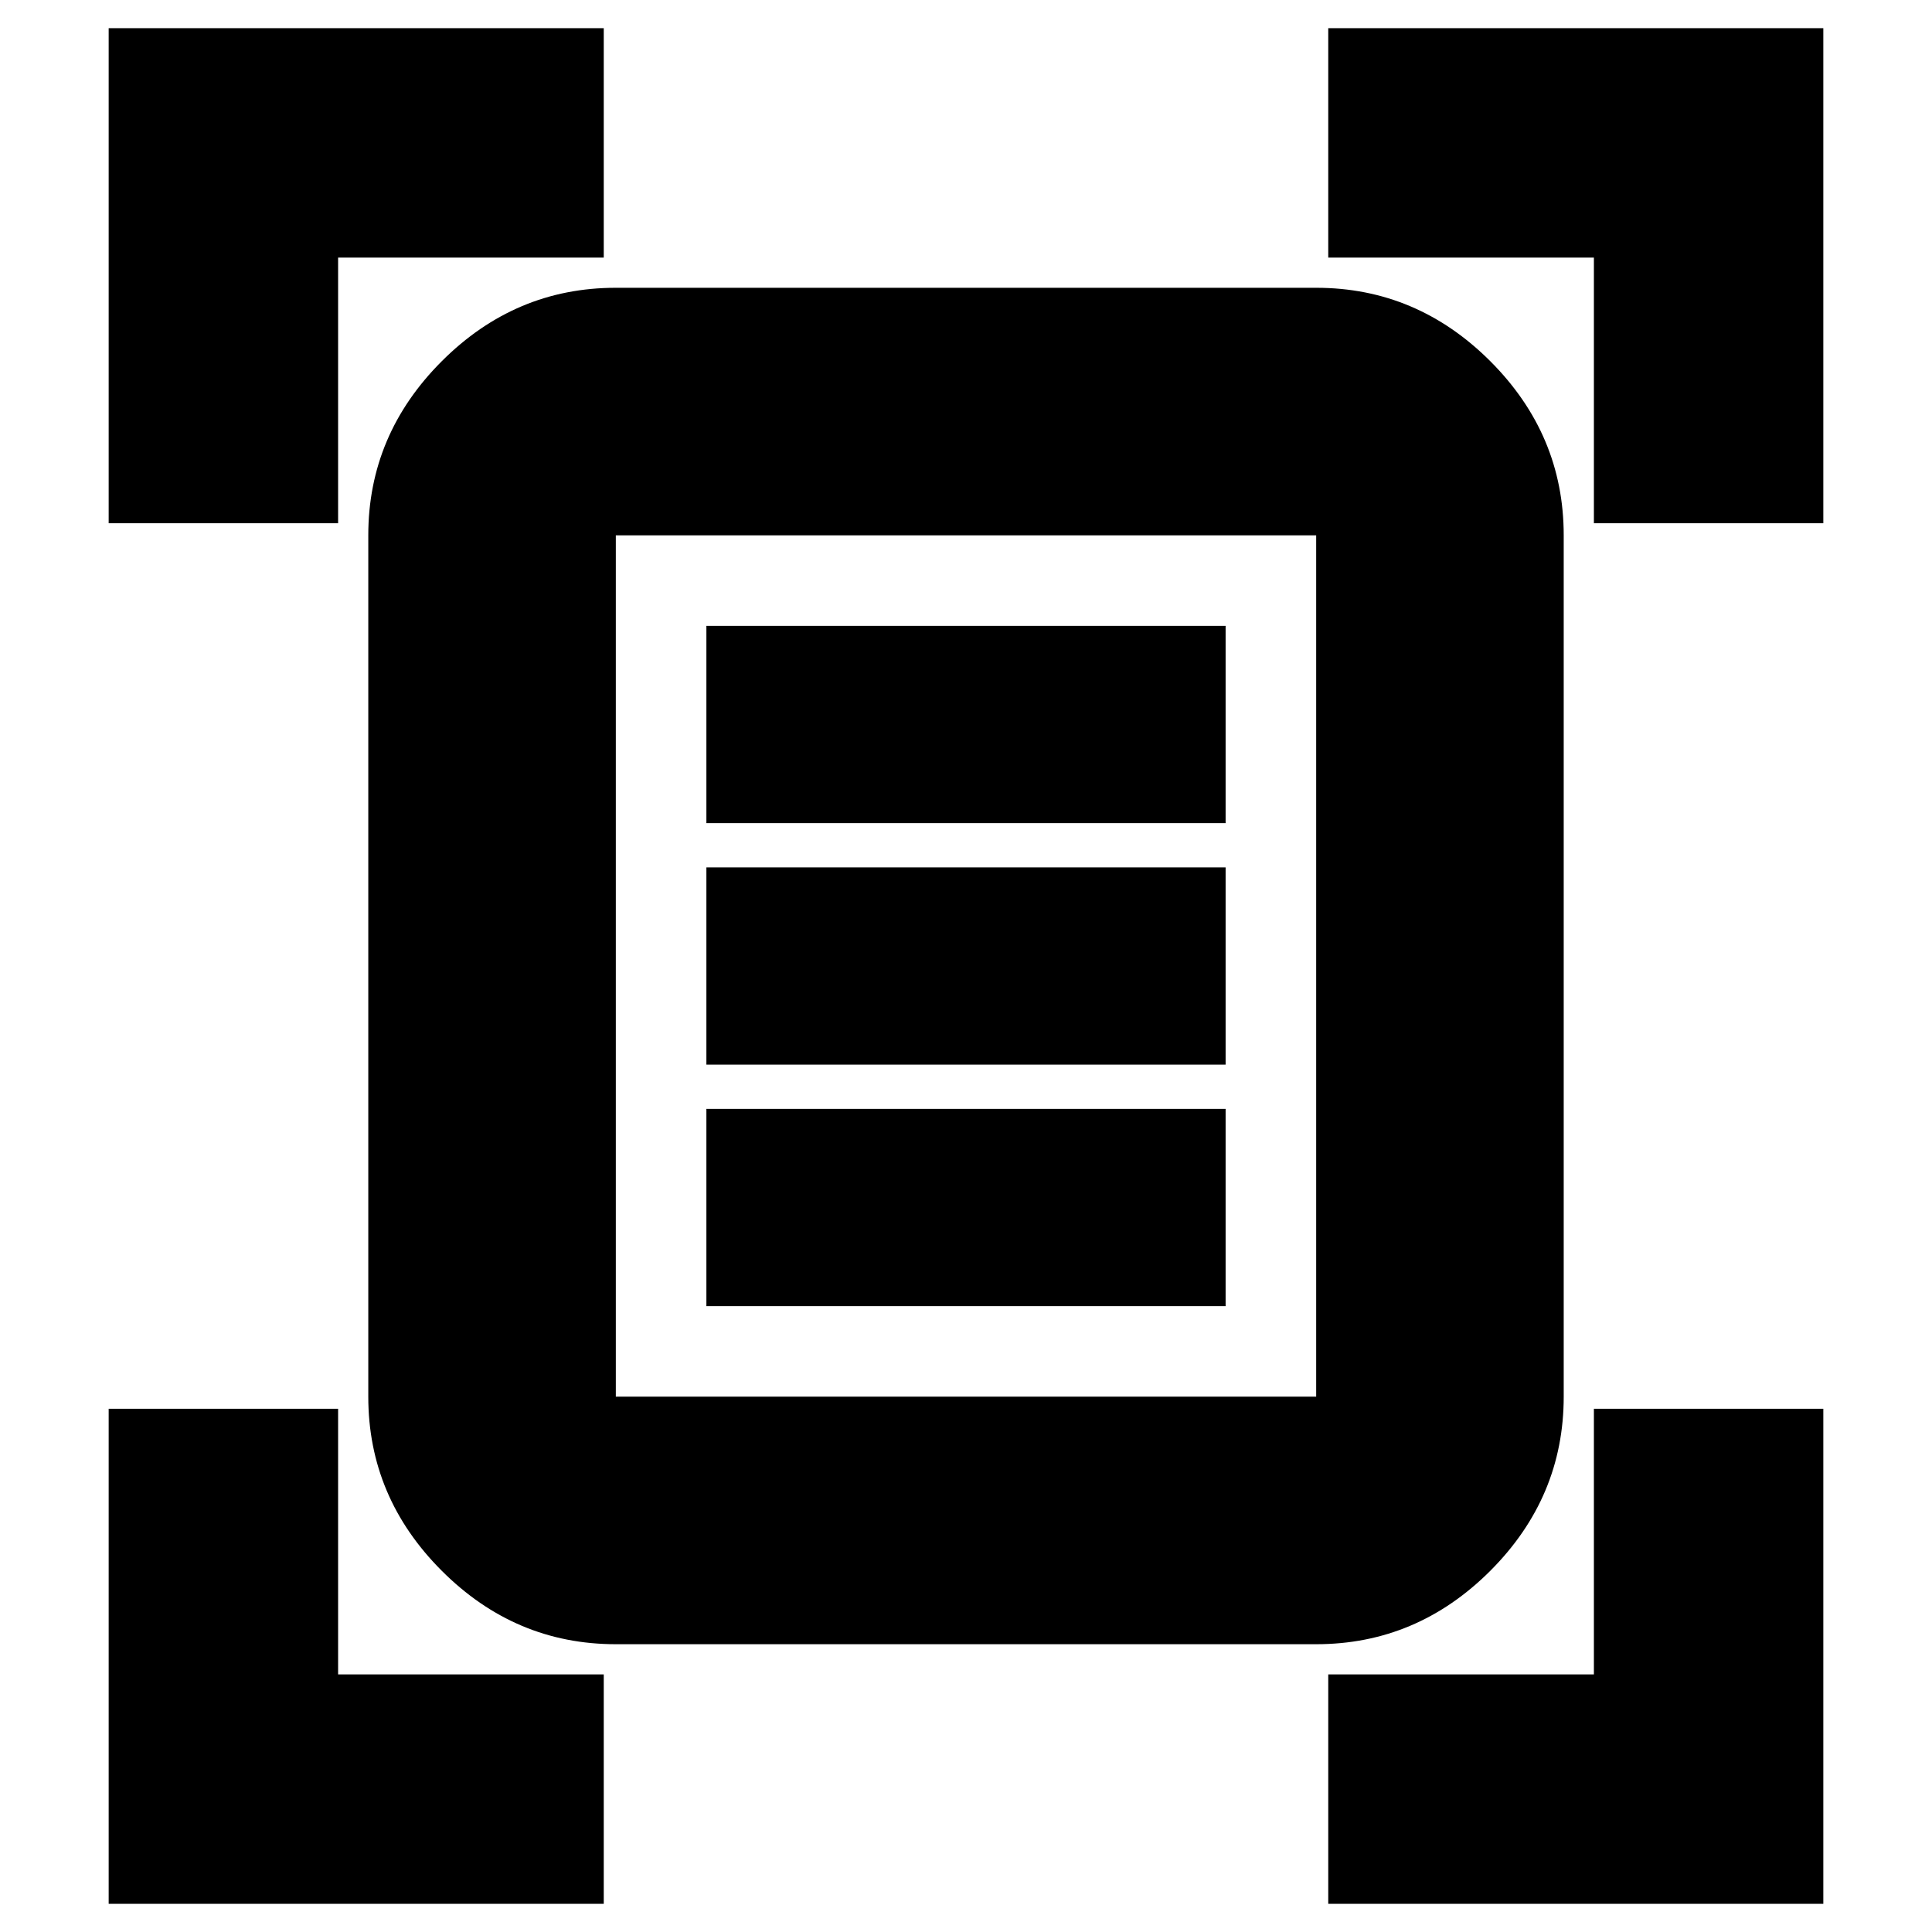 <svg xmlns="http://www.w3.org/2000/svg" height="24" width="24"><path d="M1.35 6.5V0.35H7.5V3.2H4.2V6.5ZM19.8 6.5V3.2H16.5V0.35H22.65V6.5ZM1.35 23.65V17.5H4.2V20.8H7.5V23.65ZM16.5 23.65V20.8H19.8V17.5H22.65V23.65ZM7.65 17.35Q7.65 17.35 7.65 17.35Q7.65 17.35 7.65 17.35H16.35Q16.35 17.35 16.35 17.35Q16.35 17.35 16.35 17.35V6.65Q16.35 6.65 16.35 6.65Q16.35 6.65 16.35 6.65H7.65Q7.65 6.65 7.65 6.65Q7.65 6.65 7.65 6.65ZM7.65 20.425Q6.4 20.425 5.488 19.513Q4.575 18.6 4.575 17.35V6.65Q4.575 5.4 5.488 4.487Q6.4 3.575 7.65 3.575H16.35Q17.6 3.575 18.513 4.487Q19.425 5.4 19.425 6.65V17.35Q19.425 18.6 18.513 19.513Q17.6 20.425 16.35 20.425ZM8.775 10.225H15.225V7.775H8.775ZM8.775 13.225H15.225V10.775H8.775ZM8.775 16.225H15.225V13.775H8.775ZM7.65 17.35V6.65Q7.65 6.65 7.65 6.65Q7.65 6.65 7.65 6.65Q7.65 6.65 7.65 6.65Q7.65 6.65 7.65 6.65V17.35Q7.65 17.35 7.65 17.35Q7.65 17.35 7.65 17.35Q7.65 17.35 7.65 17.35Q7.65 17.35 7.65 17.35Z"/></svg>